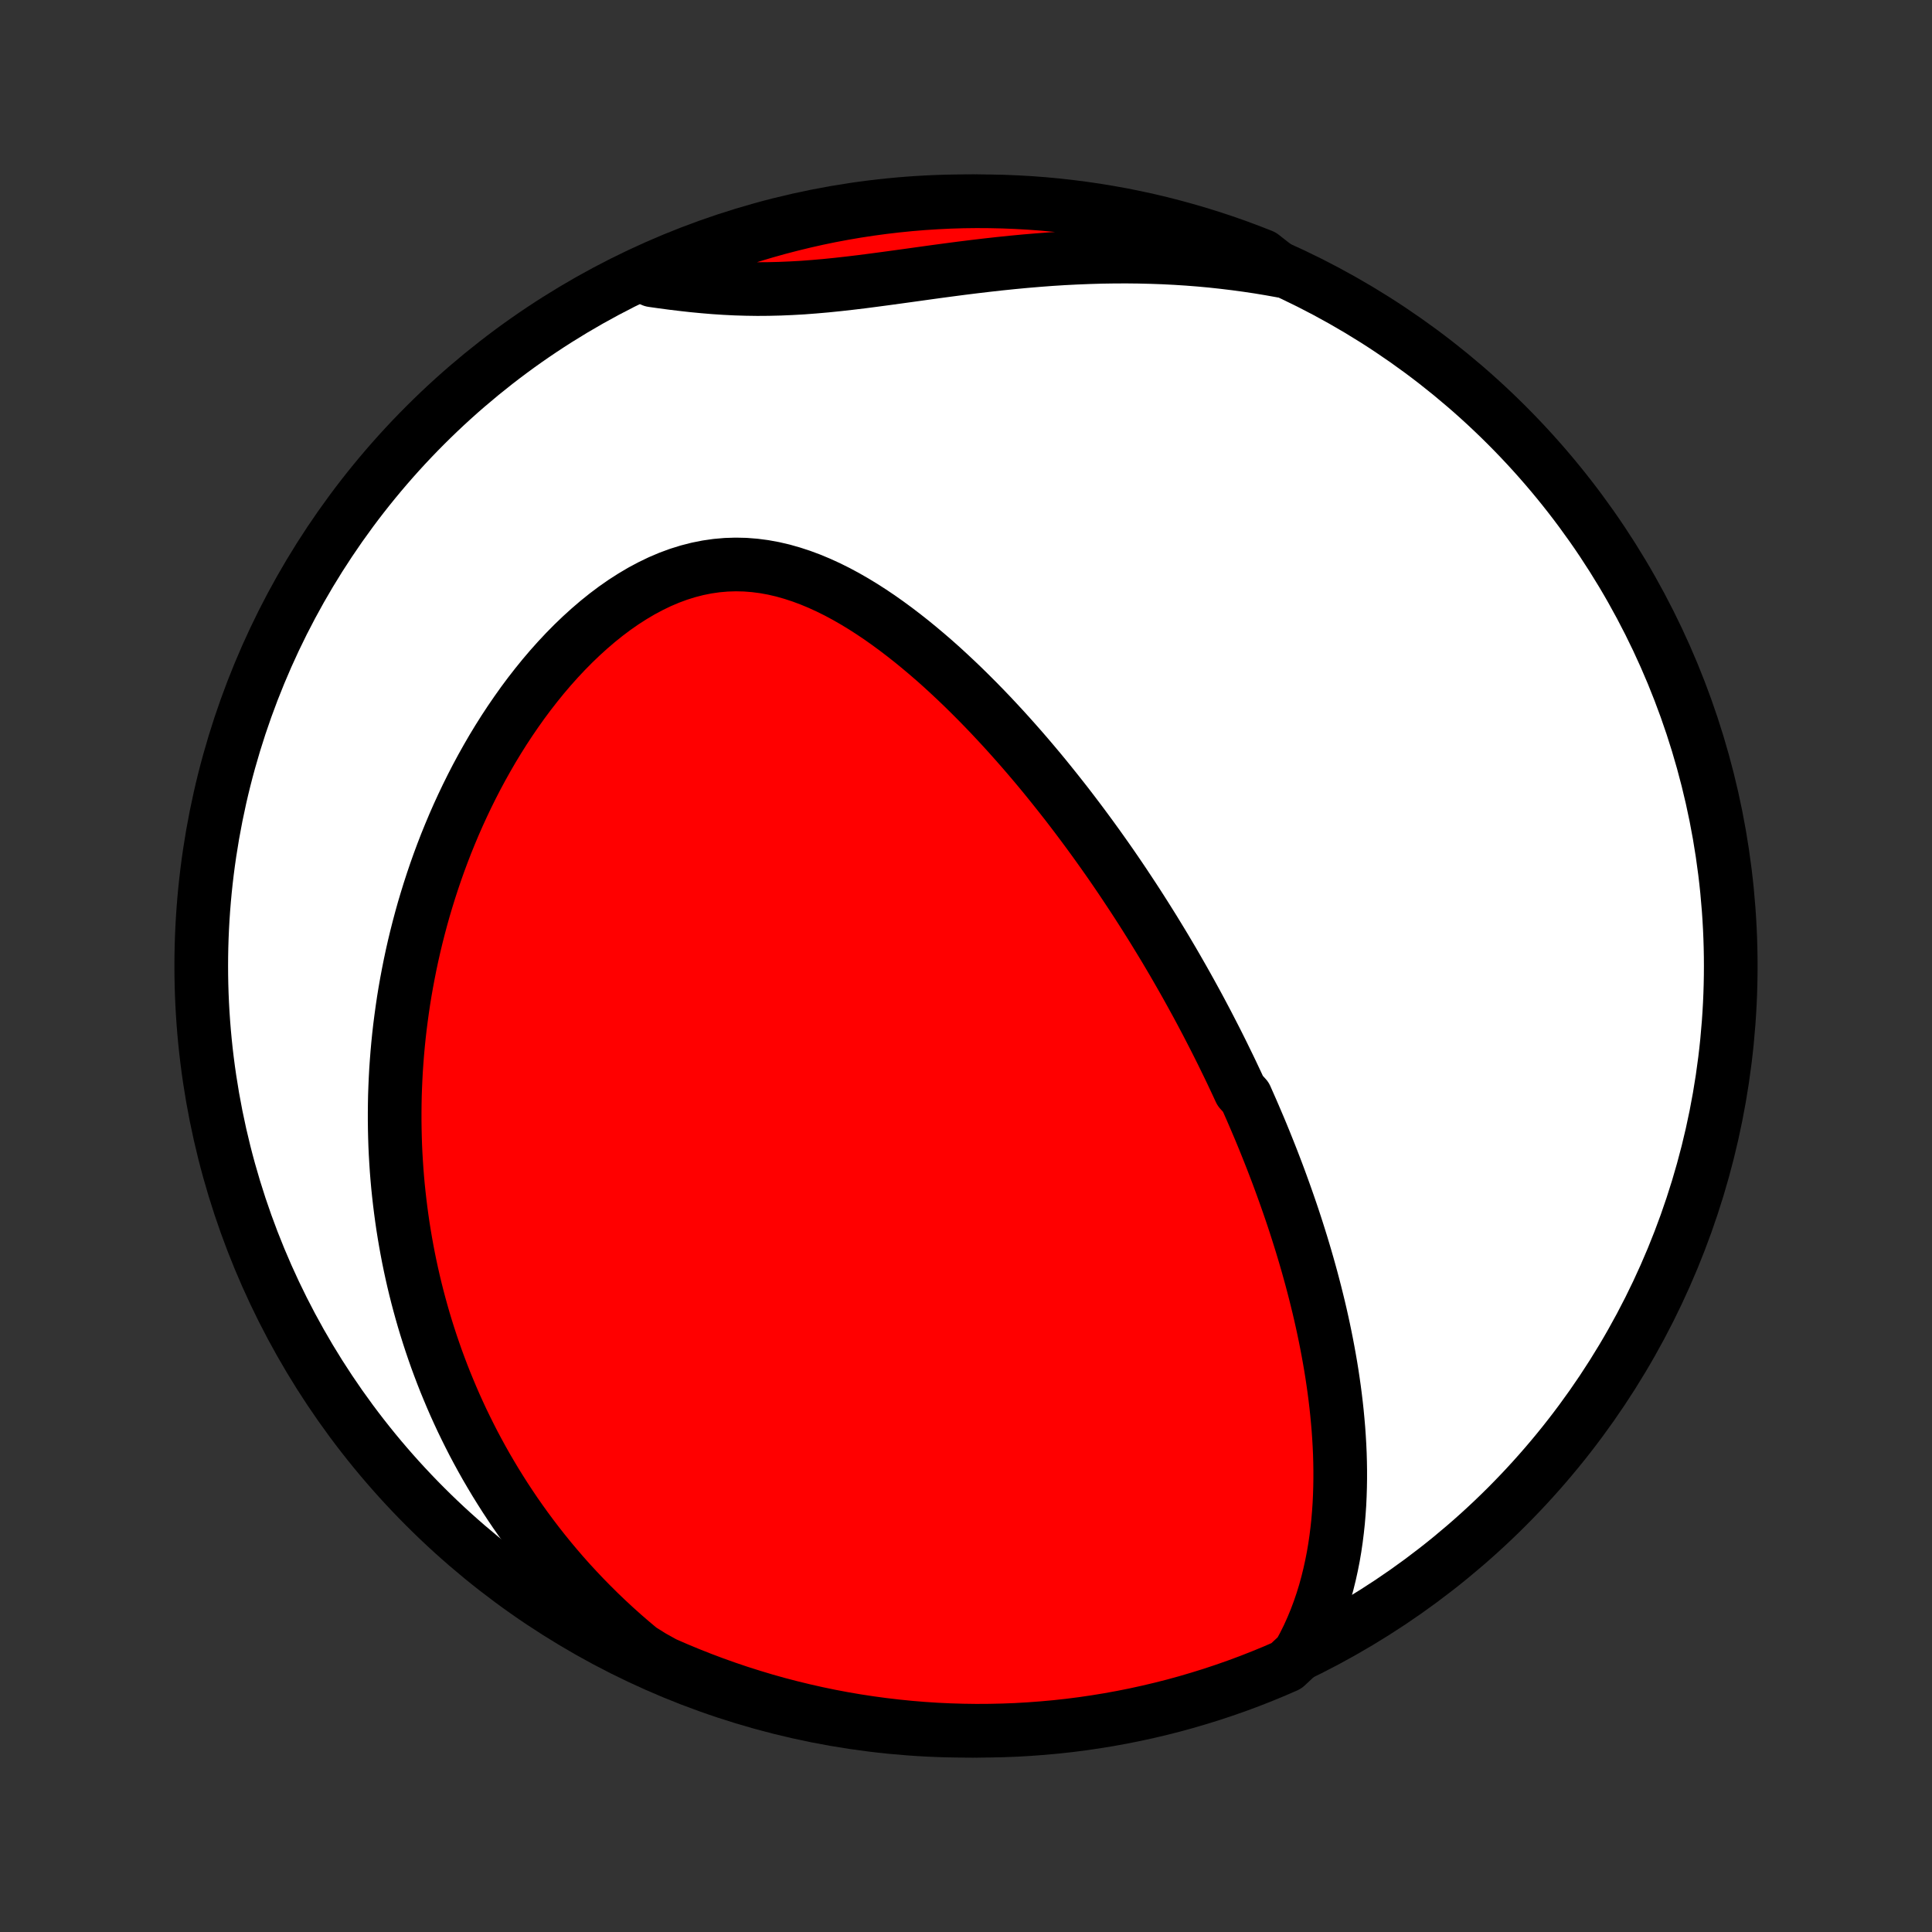 <?xml version="1.0" encoding="utf-8" standalone="no"?>
<!DOCTYPE svg PUBLIC "-//W3C//DTD SVG 1.1//EN"
  "http://www.w3.org/Graphics/SVG/1.1/DTD/svg11.dtd">
<!-- Created with matplotlib (http://matplotlib.org/) -->
<svg height="72pt" version="1.1" viewBox="0 0 72 72" width="72pt" xmlns="http://www.w3.org/2000/svg" xmlns:xlink="http://www.w3.org/1999/xlink">
 <rect x="0" y="0" width="72" height="72" fill="#333333" stroke="none"/>
 <defs>
  <style type="text/css">
*{stroke-linecap:butt;stroke-linejoin:round;}
  </style>
 </defs>
 <g id="figure_1">
  <g id="patch_1">
   <path d="
M0 72
L72 72
L72 0
L0 0
z
" style="fill:none;"/>
  </g>
  <g id="axes_1">
   <g id="PatchCollection_1">
    <defs>
     <path d="
M36 -7.5
C43.558 -7.5 50.808 -10.503 56.153 -15.848
C61.497 -21.192 64.5 -28.442 64.5 -36
C64.5 -43.558 61.497 -50.808 56.153 -56.153
C50.808 -61.497 43.558 -64.5 36 -64.5
C28.442 -64.5 21.192 -61.497 15.848 -56.153
C10.503 -50.808 7.5 -43.558 7.5 -36
C7.5 -28.442 10.503 -21.192 15.848 -15.848
C21.192 -10.503 28.442 -7.5 36 -7.5
z
" id="C0_0_a811fe30f3"/>
     <path d="
M48.415 -10.361
L48.591 -10.685
L48.753 -11.011
L48.901 -11.34
L49.037 -11.669
L49.161 -12
L49.274 -12.331
L49.376 -12.663
L49.467 -12.994
L49.549 -13.326
L49.622 -13.656
L49.687 -13.986
L49.743 -14.315
L49.791 -14.643
L49.832 -14.97
L49.867 -15.295
L49.894 -15.618
L49.916 -15.94
L49.931 -16.26
L49.941 -16.578
L49.946 -16.895
L49.946 -17.209
L49.941 -17.521
L49.932 -17.831
L49.918 -18.138
L49.9 -18.444
L49.879 -18.747
L49.853 -19.048
L49.825 -19.346
L49.793 -19.643
L49.758 -19.937
L49.72 -20.229
L49.679 -20.518
L49.636 -20.805
L49.59 -21.09
L49.541 -21.373
L49.49 -21.654
L49.437 -21.933
L49.382 -22.209
L49.325 -22.483
L49.266 -22.755
L49.205 -23.026
L49.142 -23.294
L49.077 -23.56
L49.011 -23.825
L48.943 -24.087
L48.874 -24.348
L48.803 -24.607
L48.731 -24.864
L48.657 -25.12
L48.582 -25.374
L48.506 -25.626
L48.428 -25.877
L48.349 -26.127
L48.269 -26.375
L48.188 -26.621
L48.105 -26.867
L48.021 -27.111
L47.936 -27.354
L47.85 -27.595
L47.763 -27.836
L47.675 -28.076
L47.586 -28.314
L47.495 -28.552
L47.404 -28.789
L47.311 -29.025
L47.217 -29.26
L47.123 -29.494
L47.027 -29.728
L46.93 -29.961
L46.831 -30.193
L46.732 -30.425
L46.632 -30.656
L46.53 -30.887
L46.428 -31.118
L46.219 -31.348
L46.113 -31.578
L46.005 -31.808
L45.897 -32.037
L45.787 -32.266
L45.675 -32.495
L45.563 -32.725
L45.449 -32.954
L45.334 -33.183
L45.217 -33.412
L45.099 -33.641
L44.98 -33.871
L44.859 -34.1
L44.737 -34.33
L44.613 -34.561
L44.487 -34.791
L44.36 -35.022
L44.231 -35.254
L44.101 -35.485
L43.968 -35.718
L43.835 -35.95
L43.699 -36.184
L43.561 -36.418
L43.422 -36.653
L43.28 -36.888
L43.136 -37.124
L42.991 -37.361
L42.843 -37.598
L42.693 -37.837
L42.541 -38.076
L42.387 -38.316
L42.23 -38.557
L42.071 -38.798
L41.91 -39.041
L41.746 -39.285
L41.58 -39.529
L41.411 -39.775
L41.239 -40.021
L41.064 -40.269
L40.887 -40.517
L40.707 -40.766
L40.524 -41.016
L40.338 -41.267
L40.149 -41.519
L39.957 -41.772
L39.762 -42.026
L39.563 -42.28
L39.361 -42.535
L39.156 -42.791
L38.948 -43.048
L38.736 -43.305
L38.52 -43.562
L38.301 -43.82
L38.078 -44.078
L37.851 -44.336
L37.621 -44.594
L37.387 -44.852
L37.148 -45.11
L36.907 -45.367
L36.66 -45.624
L36.41 -45.88
L36.156 -46.134
L35.898 -46.388
L35.636 -46.639
L35.369 -46.889
L35.099 -47.137
L34.824 -47.382
L34.545 -47.623
L34.261 -47.862
L33.974 -48.097
L33.682 -48.327
L33.386 -48.553
L33.086 -48.773
L32.782 -48.988
L32.474 -49.195
L32.161 -49.396
L31.845 -49.588
L31.524 -49.772
L31.2 -49.946
L30.872 -50.109
L30.54 -50.261
L30.204 -50.401
L29.866 -50.527
L29.524 -50.639
L29.179 -50.737
L28.831 -50.818
L28.481 -50.882
L28.129 -50.928
L27.775 -50.956
L27.42 -50.964
L27.064 -50.953
L26.708 -50.922
L26.352 -50.871
L25.996 -50.8
L25.641 -50.709
L25.288 -50.599
L24.938 -50.47
L24.59 -50.322
L24.246 -50.156
L23.905 -49.974
L23.569 -49.775
L23.237 -49.562
L22.91 -49.334
L22.589 -49.093
L22.273 -48.839
L21.964 -48.574
L21.661 -48.299
L21.364 -48.014
L21.074 -47.72
L20.791 -47.418
L20.515 -47.109
L20.246 -46.793
L19.985 -46.471
L19.73 -46.144
L19.483 -45.812
L19.244 -45.476
L19.011 -45.136
L18.786 -44.794
L18.568 -44.448
L18.357 -44.1
L18.154 -43.75
L17.957 -43.398
L17.767 -43.045
L17.585 -42.692
L17.409 -42.337
L17.24 -41.982
L17.077 -41.627
L16.921 -41.272
L16.772 -40.917
L16.628 -40.563
L16.491 -40.209
L16.36 -39.856
L16.235 -39.504
L16.116 -39.153
L16.002 -38.802
L15.894 -38.453
L15.791 -38.106
L15.694 -37.759
L15.602 -37.414
L15.515 -37.071
L15.433 -36.729
L15.356 -36.389
L15.284 -36.05
L15.217 -35.713
L15.154 -35.378
L15.095 -35.044
L15.041 -34.712
L14.992 -34.381
L14.947 -34.053
L14.905 -33.725
L14.868 -33.4
L14.835 -33.076
L14.806 -32.754
L14.781 -32.433
L14.759 -32.114
L14.742 -31.797
L14.728 -31.481
L14.717 -31.166
L14.711 -30.853
L14.708 -30.541
L14.708 -30.231
L14.712 -29.922
L14.719 -29.615
L14.729 -29.308
L14.743 -29.003
L14.761 -28.699
L14.781 -28.396
L14.805 -28.095
L14.832 -27.794
L14.863 -27.495
L14.897 -27.196
L14.934 -26.898
L14.974 -26.602
L15.017 -26.306
L15.064 -26.011
L15.114 -25.716
L15.167 -25.423
L15.223 -25.13
L15.283 -24.837
L15.346 -24.546
L15.412 -24.255
L15.482 -23.964
L15.555 -23.674
L15.632 -23.384
L15.712 -23.094
L15.795 -22.805
L15.882 -22.517
L15.973 -22.228
L16.067 -21.94
L16.165 -21.652
L16.266 -21.364
L16.372 -21.077
L16.481 -20.789
L16.594 -20.502
L16.712 -20.215
L16.833 -19.927
L16.958 -19.64
L17.088 -19.353
L17.222 -19.065
L17.361 -18.778
L17.504 -18.491
L17.651 -18.203
L17.804 -17.916
L17.961 -17.629
L18.123 -17.341
L18.291 -17.054
L18.463 -16.766
L18.641 -16.479
L18.824 -16.191
L19.013 -15.904
L19.207 -15.616
L19.408 -15.329
L19.614 -15.042
L19.827 -14.755
L20.046 -14.468
L20.271 -14.182
L20.503 -13.896
L20.742 -13.611
L20.988 -13.325
L21.241 -13.041
L21.502 -12.758
L21.77 -12.475
L22.046 -12.194
L22.329 -11.913
L22.621 -11.634
L22.921 -11.356
L23.229 -11.08
L23.546 -10.806
L23.871 -10.534
L24.302 -10.264
L24.757 -10.011
L25.216 -9.811
L25.678 -9.619
L26.143 -9.435
L26.611 -9.259
L27.082 -9.091
L27.556 -8.931
L28.033 -8.78
L28.511 -8.636
L28.992 -8.501
L29.476 -8.375
L29.961 -8.257
L30.448 -8.147
L30.936 -8.046
L31.427 -7.953
L31.918 -7.869
L32.411 -7.794
L32.905 -7.727
L33.4 -7.669
L33.896 -7.619
L34.392 -7.578
L34.889 -7.545
L35.386 -7.522
L35.884 -7.507
L36.381 -7.5
L36.878 -7.503
L37.375 -7.514
L37.872 -7.533
L38.368 -7.562
L38.863 -7.599
L39.358 -7.644
L39.851 -7.698
L40.343 -7.761
L40.834 -7.833
L41.324 -7.913
L41.812 -8.002
L42.298 -8.099
L42.782 -8.205
L43.264 -8.319
L43.744 -8.441
L44.221 -8.572
L44.696 -8.712
L45.169 -8.859
L45.638 -9.015
L46.105 -9.179
L46.568 -9.351
L47.029 -9.532
L47.486 -9.72
L47.939 -9.917
z
" id="C0_1_b4de575fd5"/>
     <path d="
M47.751 -61.907
L47.327 -61.983
L46.899 -62.054
L46.468 -62.118
L46.033 -62.177
L45.594 -62.23
L45.153 -62.278
L44.707 -62.319
L44.259 -62.354
L43.807 -62.383
L43.353 -62.406
L42.895 -62.422
L42.435 -62.433
L41.973 -62.438
L41.508 -62.436
L41.041 -62.429
L40.572 -62.415
L40.101 -62.396
L39.629 -62.372
L39.155 -62.342
L38.681 -62.306
L38.206 -62.266
L37.731 -62.221
L37.256 -62.172
L36.781 -62.119
L36.306 -62.063
L35.832 -62.004
L35.36 -61.942
L34.889 -61.879
L34.421 -61.814
L33.954 -61.749
L33.49 -61.685
L33.03 -61.622
L32.572 -61.561
L32.118 -61.502
L31.668 -61.448
L31.222 -61.398
L30.78 -61.353
L30.343 -61.315
L29.91 -61.282
L29.482 -61.258
L29.059 -61.24
L28.64 -61.23
L28.226 -61.227
L27.816 -61.233
L27.411 -61.245
L27.011 -61.265
L26.614 -61.291
L26.221 -61.324
L25.832 -61.361
L25.448 -61.404
L25.066 -61.45
L24.688 -61.5
L24.313 -61.553
L24.31 -61.607
L24.766 -61.992
L25.224 -62.192
L25.686 -62.384
L26.152 -62.569
L26.62 -62.744
L27.091 -62.912
L27.565 -63.072
L28.041 -63.223
L28.52 -63.366
L29.001 -63.501
L29.485 -63.627
L29.97 -63.745
L30.457 -63.855
L30.945 -63.956
L31.436 -64.048
L31.927 -64.132
L32.42 -64.207
L32.914 -64.274
L33.409 -64.332
L33.905 -64.382
L34.401 -64.423
L34.898 -64.455
L35.395 -64.479
L35.893 -64.494
L36.39 -64.5
L36.888 -64.497
L37.385 -64.486
L37.881 -64.466
L38.377 -64.438
L38.873 -64.401
L39.367 -64.355
L39.86 -64.3
L40.352 -64.237
L40.843 -64.166
L41.333 -64.085
L41.821 -63.997
L42.307 -63.899
L42.791 -63.794
L43.273 -63.679
L43.753 -63.556
L44.23 -63.425
L44.705 -63.286
L45.177 -63.138
L45.647 -62.982
L46.113 -62.818
L46.577 -62.645
L47.037 -62.465
z
" id="C0_2_bd3f160e44"/>
    </defs>
    <g clip-path="url(#p1bffca34e9)">
     <use style="fill:#ffffff;stroke:#000000;stroke-width:2.0;" x="0.0" xlink:href="#C0_0_a811fe30f3" y="72.0"/>
    </g>
    <g clip-path="url(#p1bffca34e9)">
     <use style="fill:#ff0000;stroke:#000000;stroke-width:2.0;" x="0.0" xlink:href="#C0_1_b4de575fd5" y="72.0"/>
    </g>
    <g clip-path="url(#p1bffca34e9)">
     <use style="fill:#ff0000;stroke:#000000;stroke-width:2.0;" x="0.0" xlink:href="#C0_2_bd3f160e44" y="72.0"/>
    </g>
   </g>
  </g>
 </g>
 <defs>
  <clipPath id="p1bffca34e9">
   <rect height="72.0" width="72.0" x="0.0" y="0.0"/>
  </clipPath>
 </defs>
</svg>
